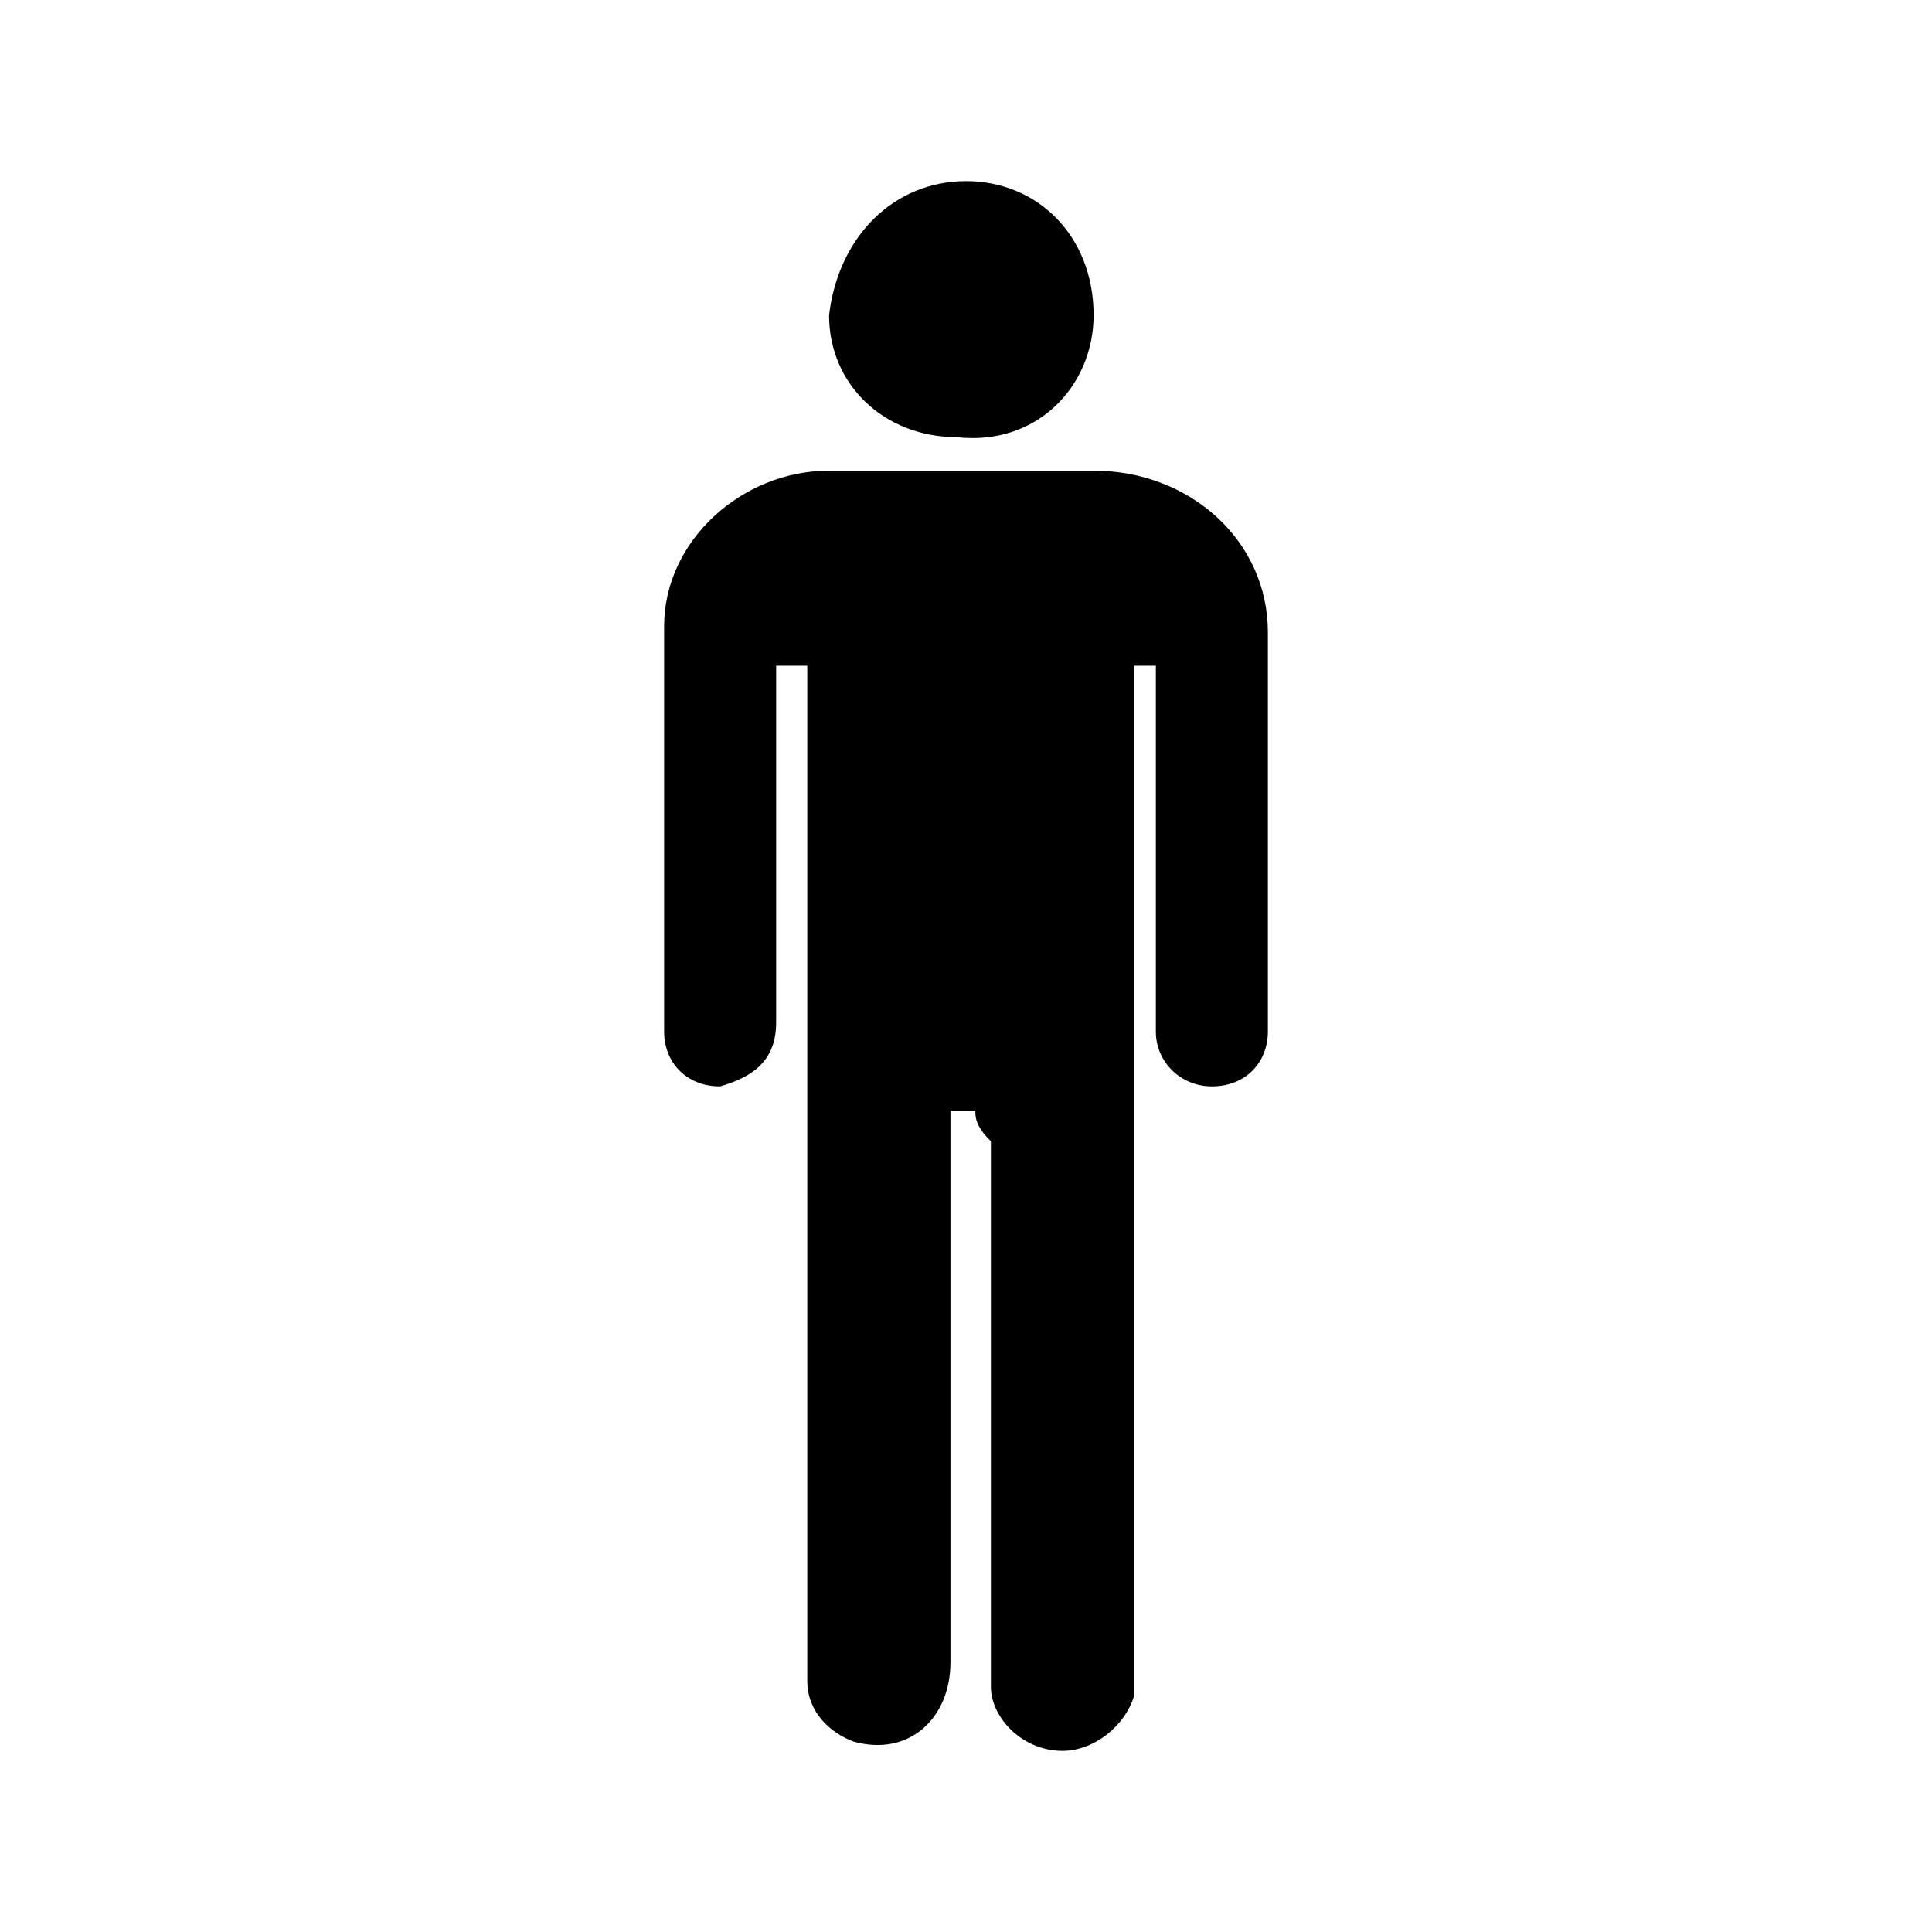 <?xml version="1.0" encoding="UTF-8"?>
<svg width="64px" height="64px" viewBox="0 0 64 64" version="1.1" xmlns="http://www.w3.org/2000/svg" xmlns:xlink="http://www.w3.org/1999/xlink">
    <!-- Generator: Sketch 52.6 (67491) - http://www.bohemiancoding.com/sketch -->
    <title>person-stand</title>
    <desc>Created with Sketch.</desc>
    <g id="person-stand" stroke="none" stroke-width="1" fill="none" fill-rule="evenodd">
        <g id="icon-person-stand" transform="translate(22, 6)" fill="#000000" fill-rule="nonzero">
            <path d="M10.309,30.796 C10,30.796 9.691,30.796 9.485,30.796 C9.485,30.998 9.485,31.301 9.485,31.503 C9.485,37.46 9.485,43.216 9.485,49.072 C9.485,50.889 8.144,52.202 6.289,51.697 C5.464,51.394 4.742,50.687 4.742,49.678 C4.742,49.375 4.742,49.072 4.742,48.87 C4.742,42.105 4.742,35.441 4.742,28.676 C4.742,24.839 4.742,20.699 4.742,16.761 C4.742,16.559 4.742,16.256 4.742,16.054 C4.433,16.054 4.227,16.054 3.711,16.054 C3.711,17.367 3.711,18.377 3.711,19.689 C3.711,22.517 3.711,25.041 3.711,27.868 C3.711,29.181 2.887,29.685 1.856,29.988 C0.722,29.988 0,29.181 0,28.171 C0,23.829 0,19.083 0,14.742 C0,11.915 2.577,9.592 5.464,9.592 C8.454,9.592 11.34,9.592 14.227,9.592 C17.423,9.592 20,11.915 20,14.944 C20,19.386 20,23.829 20,28.171 C20,29.181 19.278,29.988 18.144,29.988 C17.113,29.988 16.289,29.181 16.289,28.171 C16.289,24.536 16.289,20.699 16.289,17.064 C16.289,16.761 16.289,16.559 16.289,16.054 C16.082,16.054 15.773,16.054 15.567,16.054 C15.567,16.256 15.567,16.256 15.567,16.559 C15.567,19.386 15.567,22.012 15.567,24.839 C15.567,32.816 15.567,40.792 15.567,48.87 C15.567,49.375 15.567,49.678 15.567,50.183 C15.258,51.192 14.227,52 13.196,52 C11.856,52 10.825,50.889 10.825,49.88 C10.825,49.678 10.825,49.375 10.825,49.072 C10.825,43.417 10.825,37.46 10.825,31.806 C10.309,31.301 10.309,30.998 10.309,30.796 Z M14.227,4.443 C14.227,6.765 12.371,8.784 9.691,8.482 C7.32,8.482 5.464,6.765 5.464,4.443 C5.773,1.817 7.629,0 10,0 C12.371,0 14.227,1.817 14.227,4.443 Z" id="Shape"></path>
        </g>
    </g>
</svg>